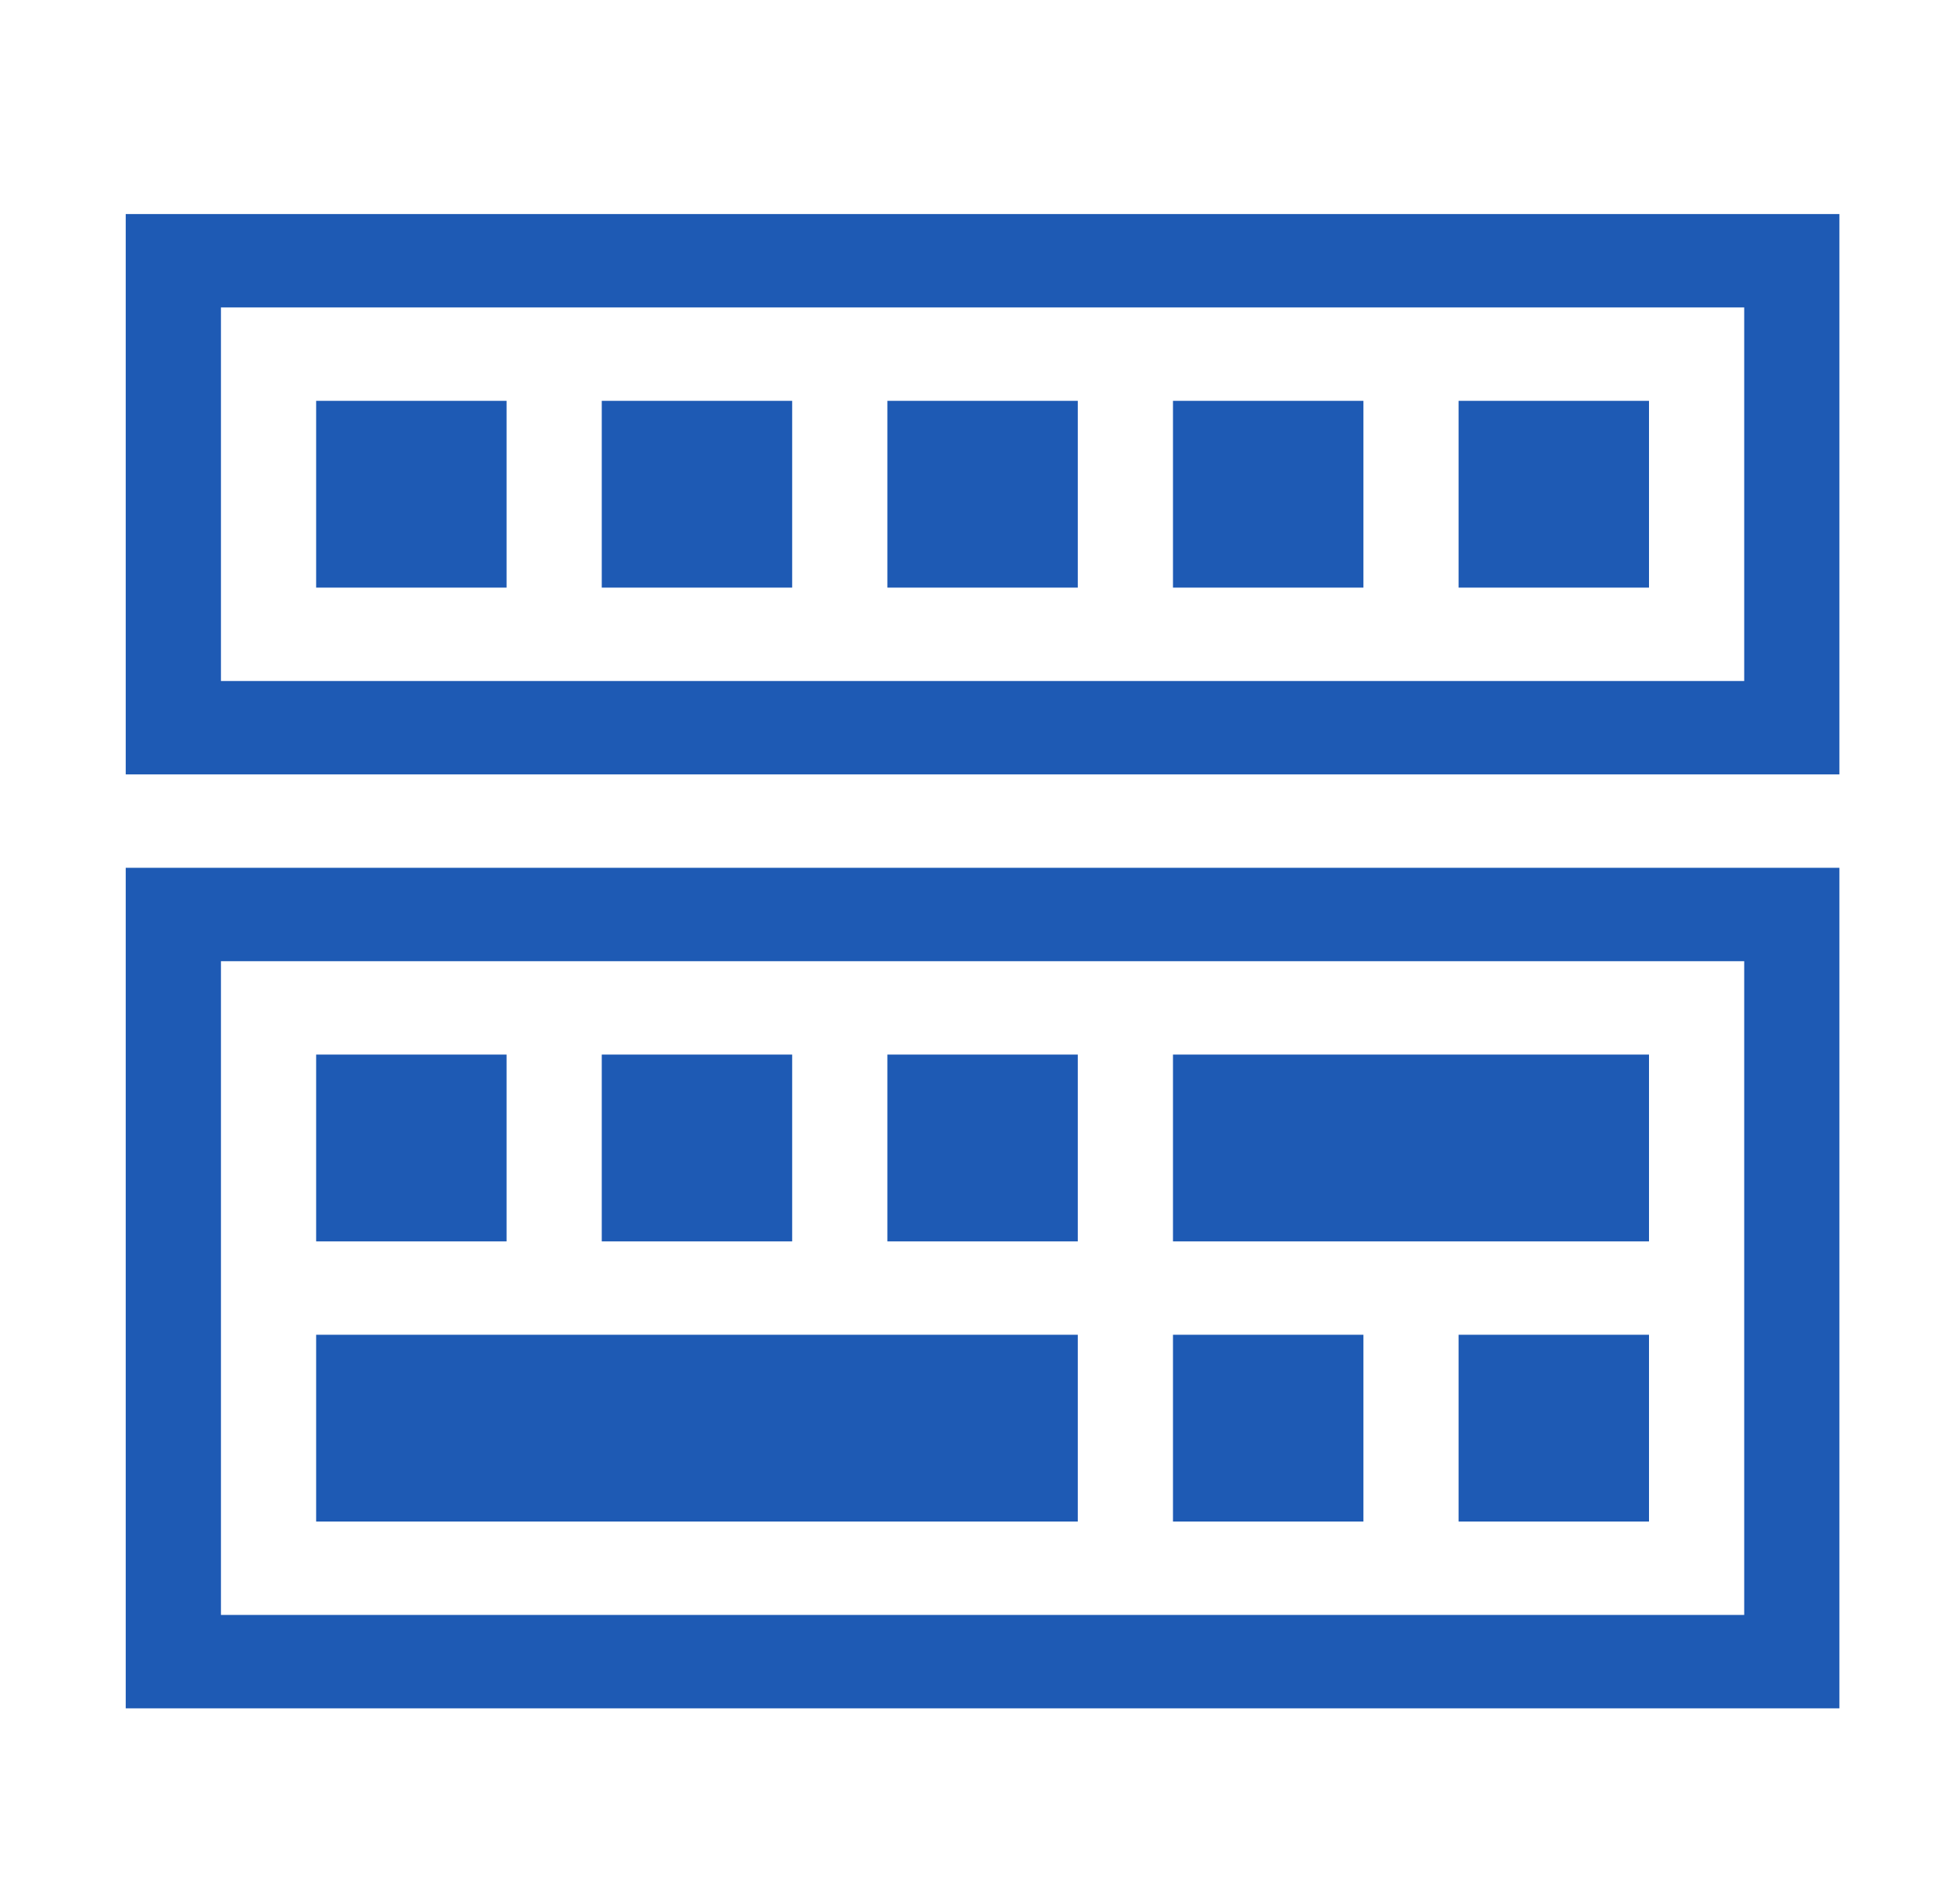<svg width="54" height="53" viewBox="0 0 54 53" fill="none" xmlns="http://www.w3.org/2000/svg">
<path d="M51.2 5.959V21.559H3.5V5.959H51.2ZM48.55 18.959V8.559H6.15V18.959H48.55ZM14.1 11.159V16.359H8.8V11.159H14.1ZM22.05 11.159V16.359H16.75V11.159H22.05ZM30 11.159V16.359H24.7V11.159H30ZM37.95 11.159V16.359H32.65V11.159H37.95ZM45.9 11.159V16.359H40.6V11.159H45.9ZM51.2 24.159V47.559H3.5V24.159H51.2ZM48.55 44.959V26.759H6.15V44.959H48.55ZM14.1 29.359V34.559H8.8V29.359H14.1ZM22.05 29.359V34.559H16.75V29.359H22.05ZM30 29.359V34.559H24.7V29.359H30ZM45.9 29.359V34.559H32.65V29.359H45.9ZM30 37.159V42.359H8.8V37.159H30ZM37.95 37.159V42.359H32.65V37.159H37.95ZM45.9 37.159V42.359H40.6V37.159H45.9Z" fill="#1E5AB4"/>
</svg>
